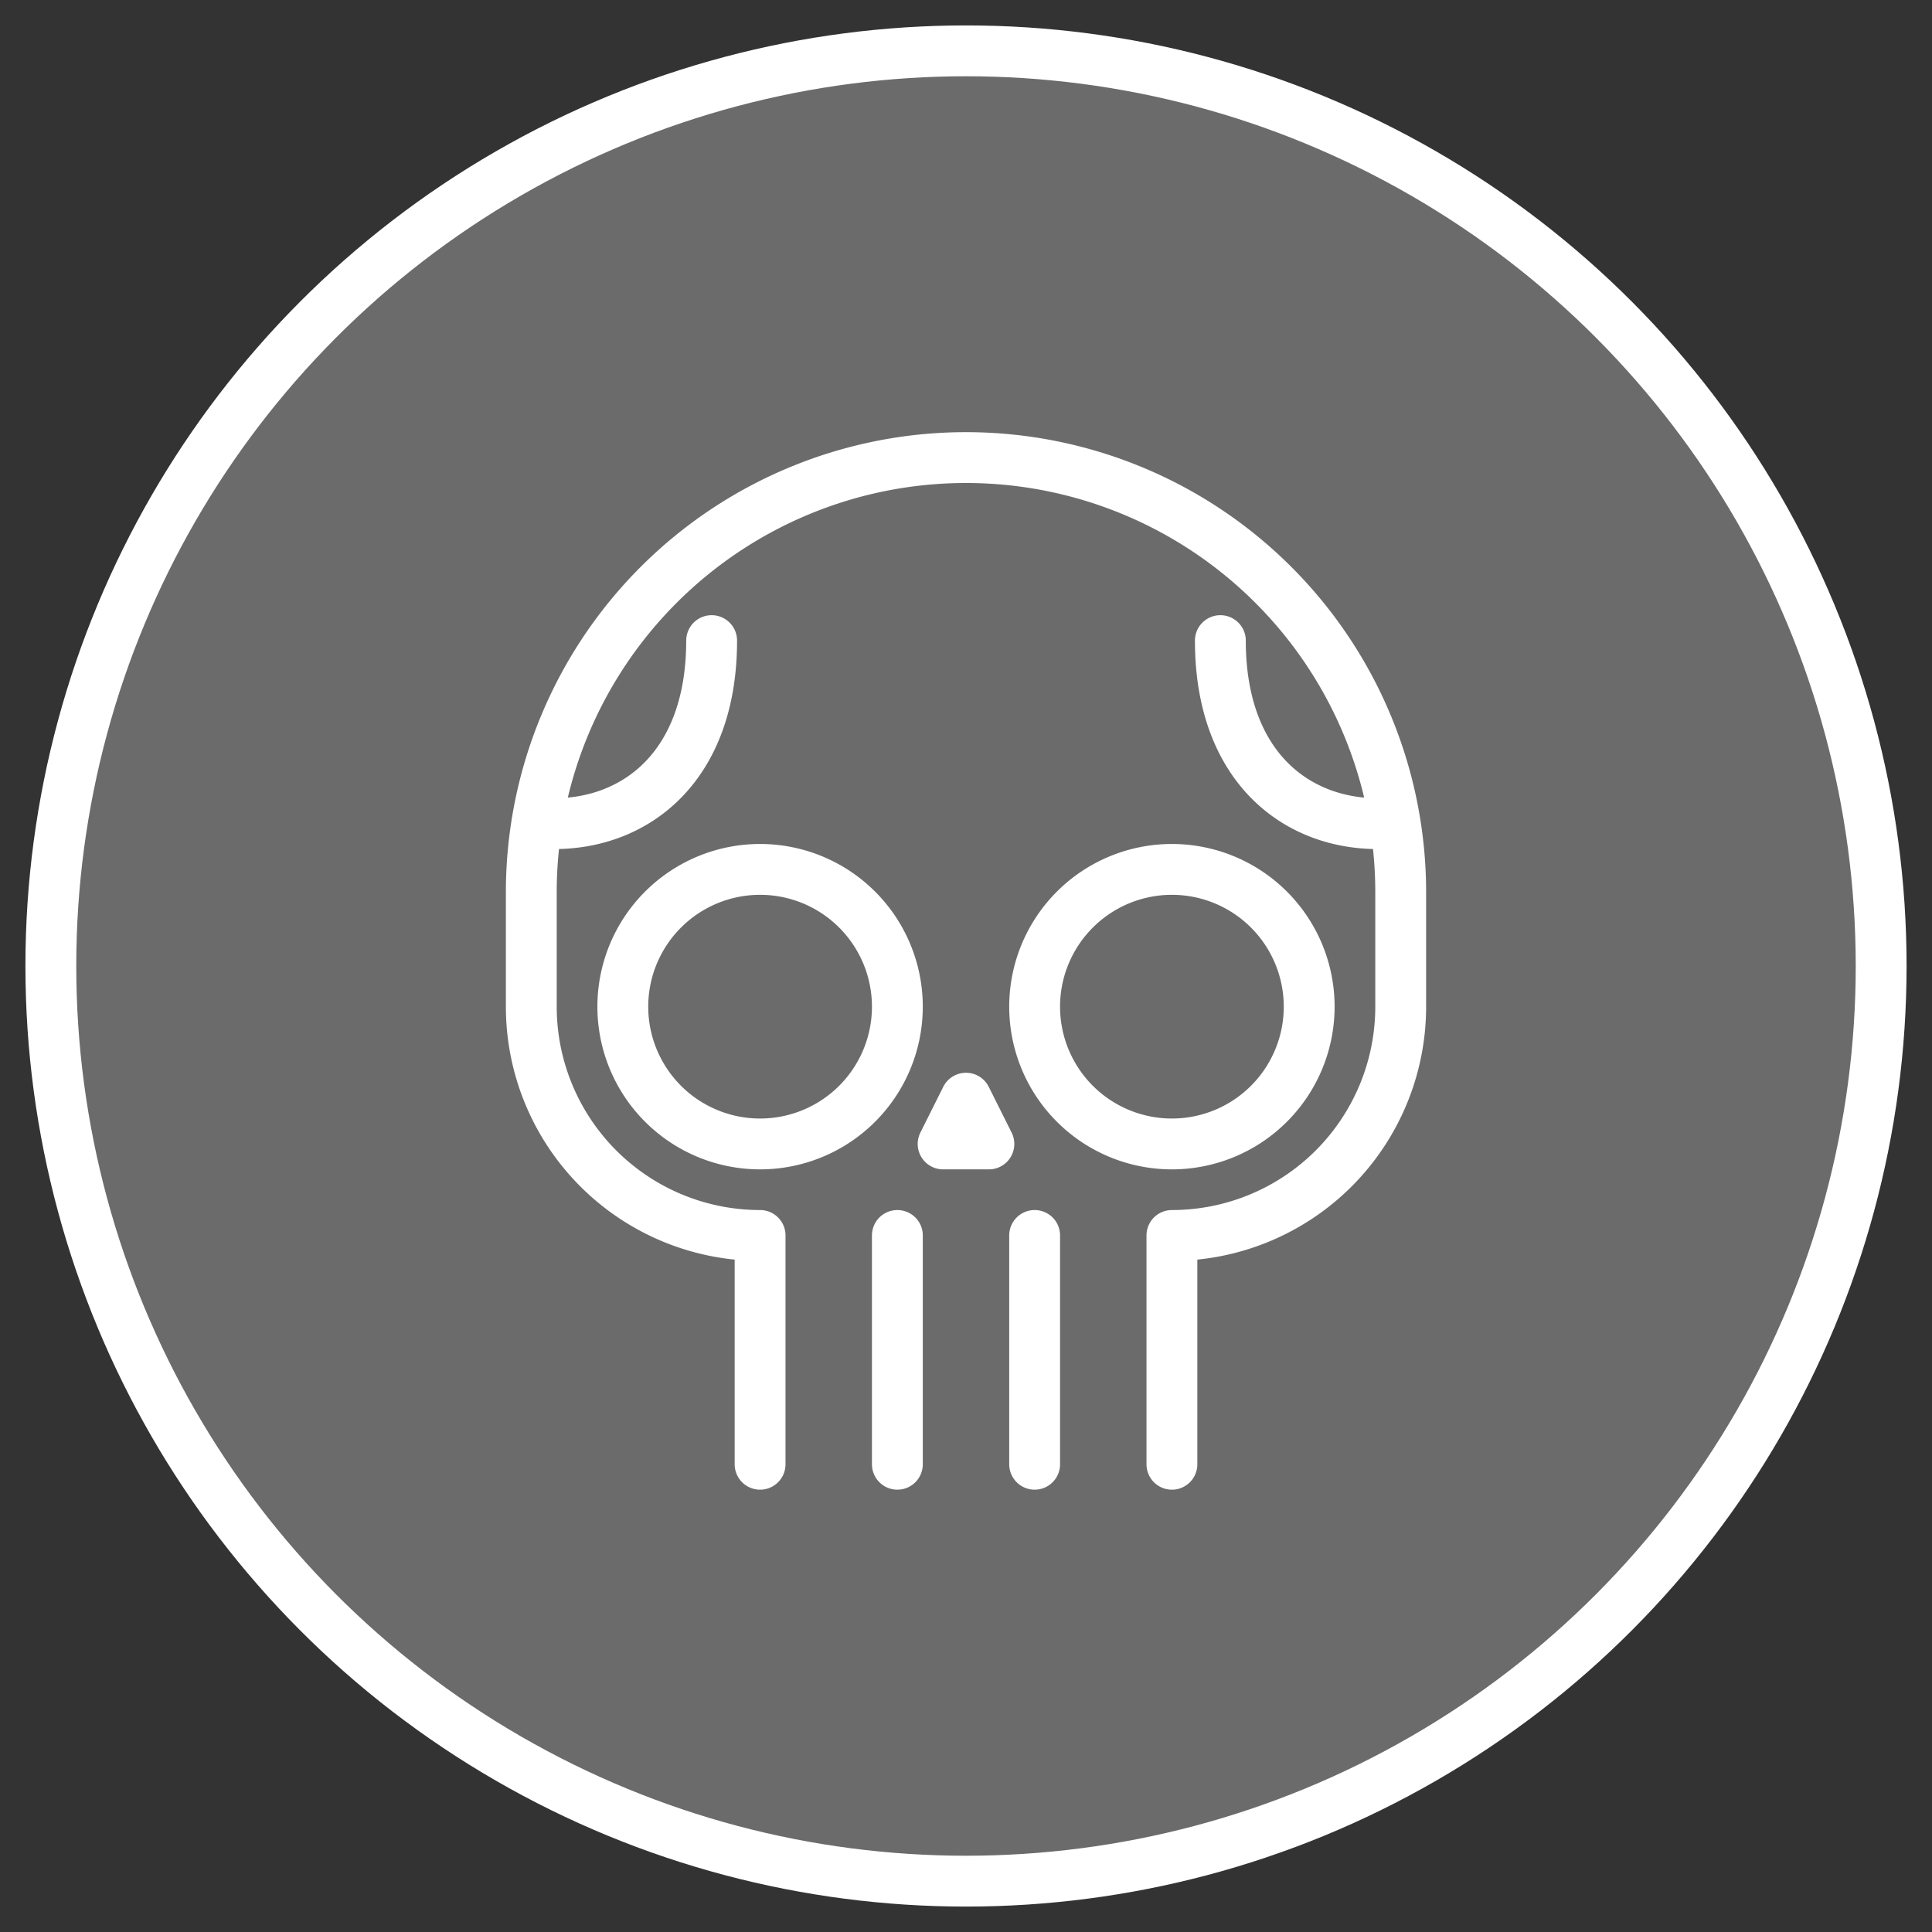 <svg width="38" height="38" viewBox="0 0 38 38" xmlns="http://www.w3.org/2000/svg"><rect x="0" y="0" width="38" height="38" fill="#333333" stroke="none"/><g transform="translate(1 1)" stroke="#FFF" fill="none" fill-rule="evenodd"><circle fill="#6B6B6B" cx="18" cy="18" r="18"/><g stroke-linecap="round" stroke-linejoin="round"><path d="M22.05 27.8v-4.5a4.5 4.5 0 0 0 4.5-4.5v-2.25a8.55 8.55 0 0 0-17.1 0v2.25a4.5 4.5 0 0 0 4.5 4.5v4.5M16.65 23.3v4.5M19.35 23.3v4.5"/><path d="M24.75 18.8a2.7 2.7 0 1 1-5.4 0 2.7 2.7 0 0 1 5.4 0zM11.25 18.8a2.7 2.7 0 1 0 5.4 0 2.7 2.7 0 0 0-5.4 0zM12.997 11.6c0 2.46-1.473 3.6-3.097 3.6h-.337M23.003 11.6c0 2.46 1.473 3.6 3.097 3.6h.324M17.55 21.5l.45-.9.45.9z"/></g></g></svg>